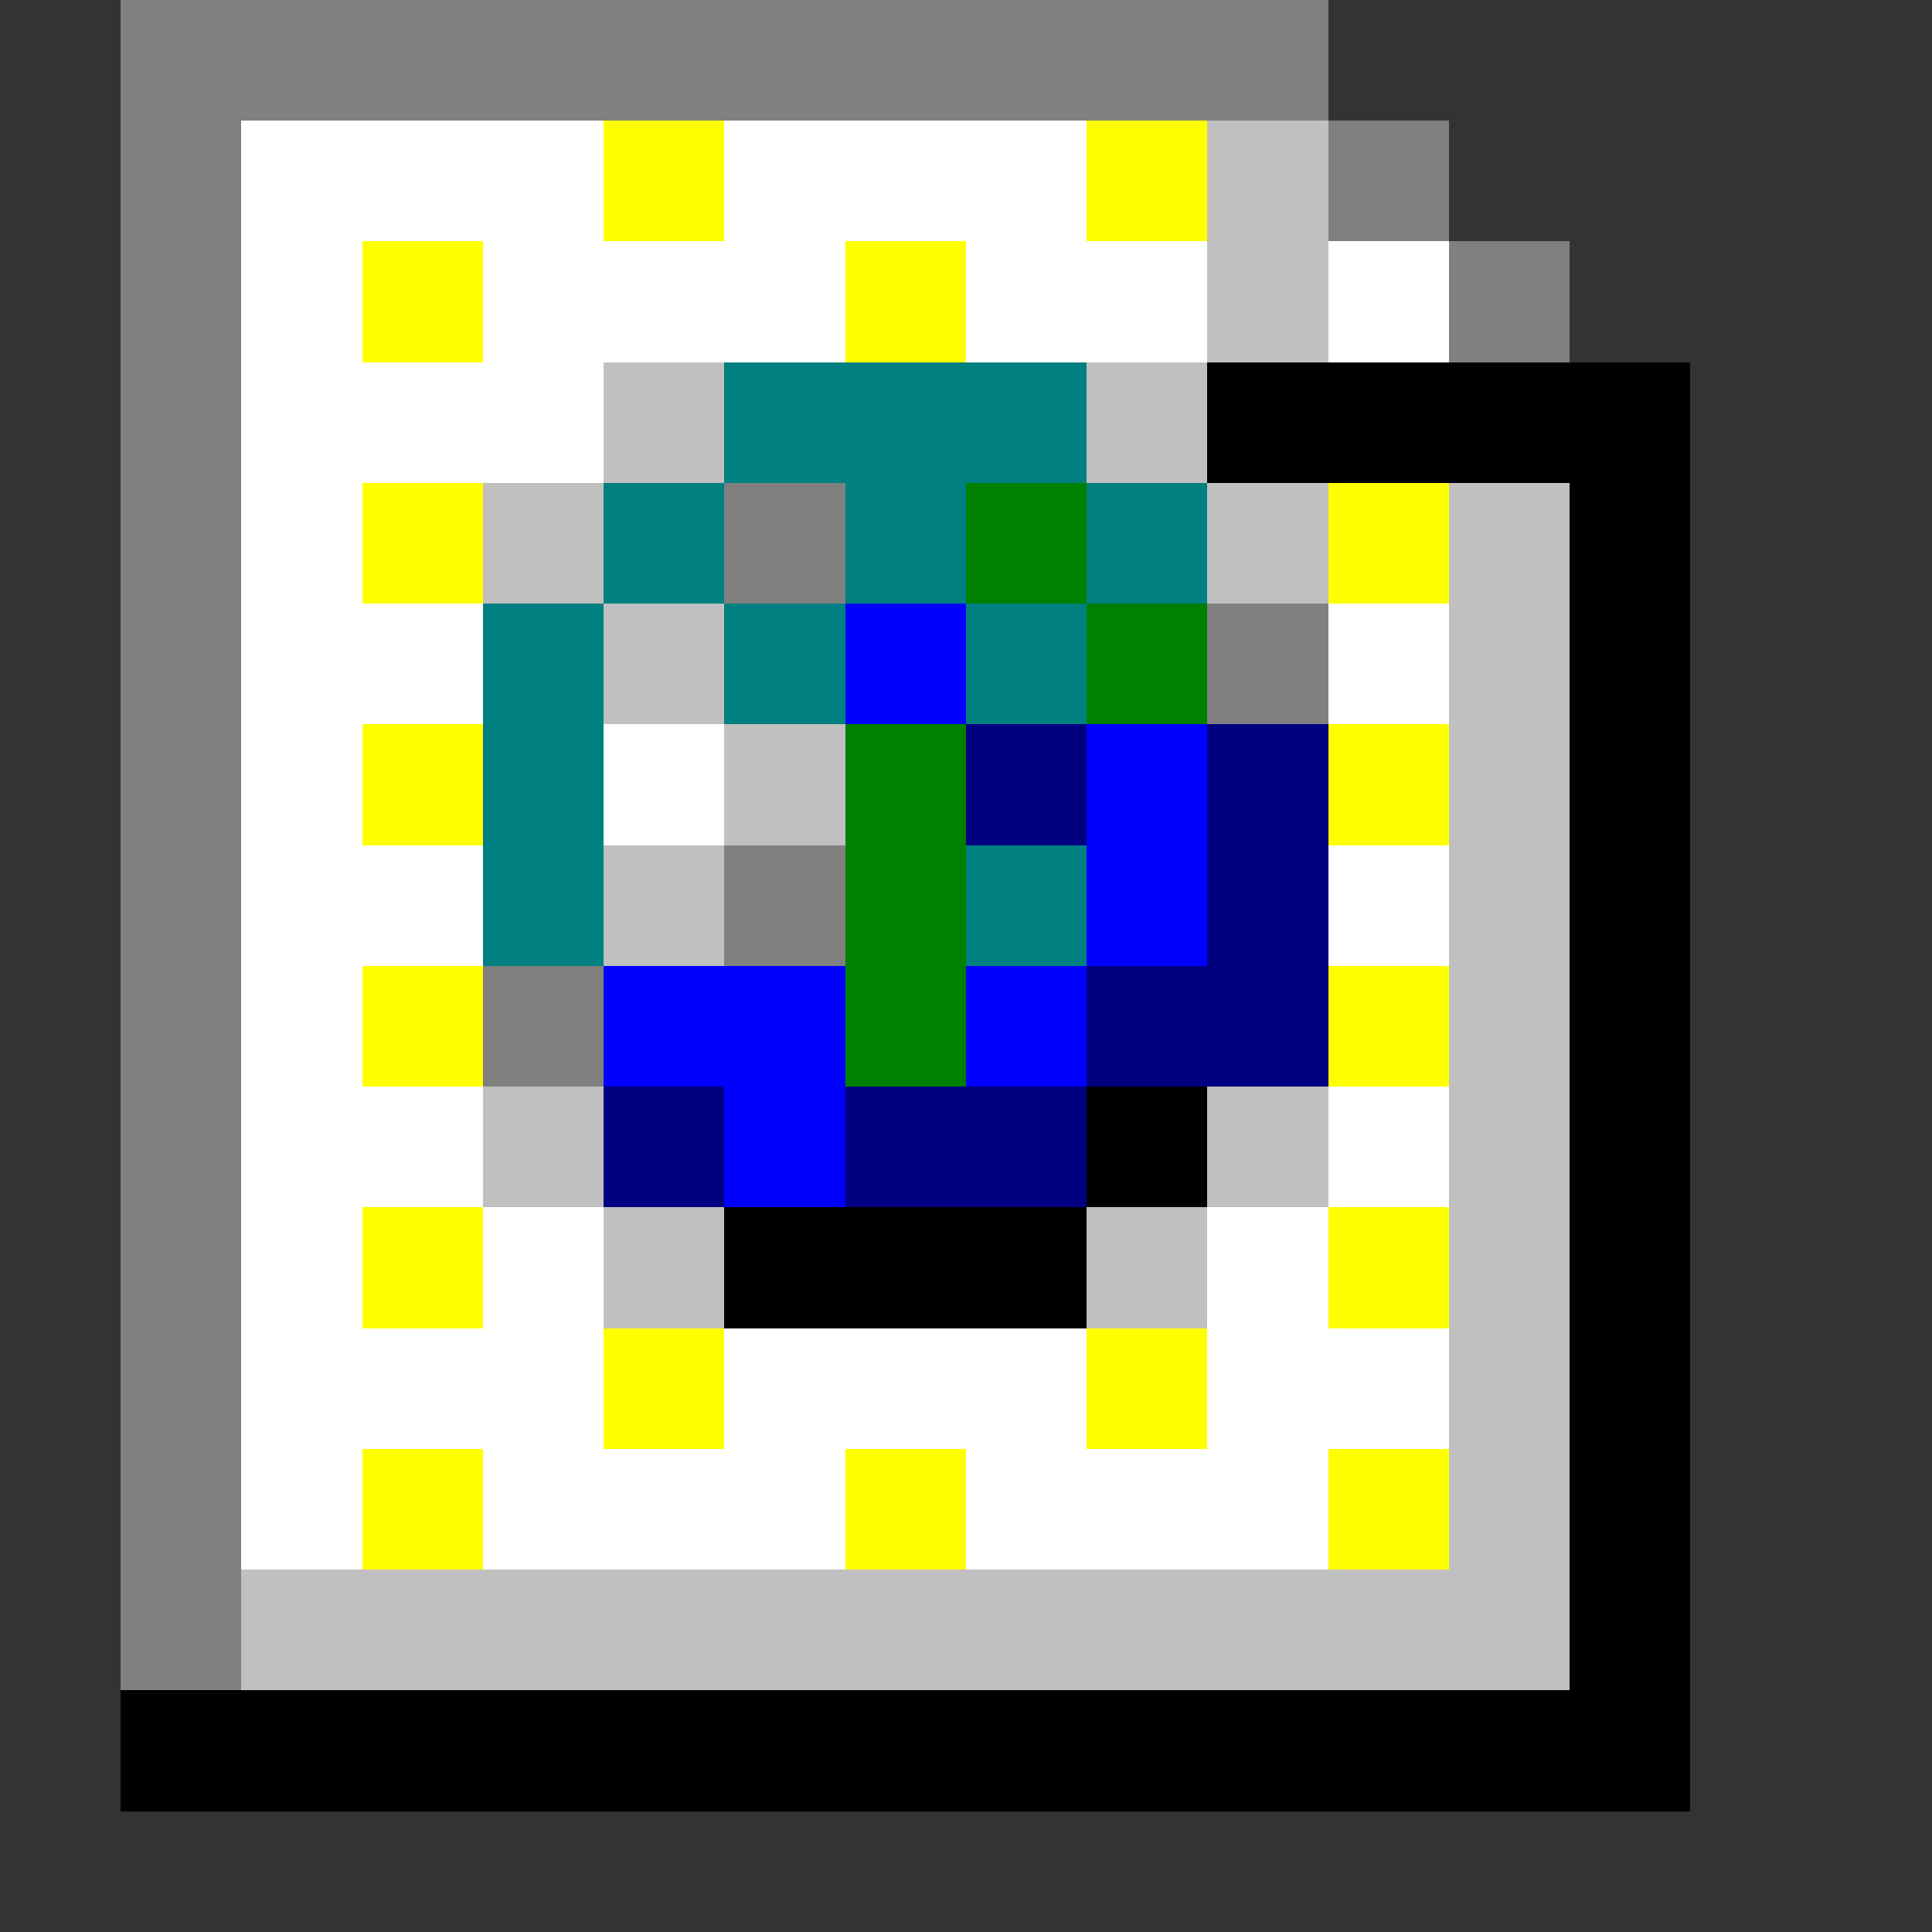 <svg xmlns="http://www.w3.org/2000/svg" width="16" height="16" shape-rendering="crispEdges" viewBox="0 -0.5 16 16"><rect x="0" y="-0.5" width="16" height="16" fill="#333333" stroke="none"/><path stroke="gray" d="M1 0h10M1 1h1m9 0h1M1 2h1m10 0h1M1 3h1M1 4h1m4 0h1M1 5h1m8 0h1M1 6h1M1 7h1m4 0h1M1 8h1m2 0h1M1 9h1m-1 1h1m-1 1h1m-1 1h1m-1 1h1"/><path stroke="#fff" d="M2 1h3m1 0h3M2 2h1m1 0h3m1 0h2m1 0h1M2 3h3M2 4h1M2 5h2m7 0h1M2 6h1m2 0h1M2 7h2m7 0h1M2 8h1M2 9h2m7 0h1M2 10h1m1 0h1m5 0h1m-9 1h3m1 0h3m1 0h2M2 12h1m1 0h3m1 0h3"/><path stroke="#ff0" d="M5 1h1m3 0h1M3 2h1m3 0h1M3 4h1m7 0h1M3 6h1m7 0h1M3 8h1m7 0h1m-9 2h1m7 0h1m-7 1h1m3 0h1m-7 1h1m3 0h1m3 0h1"/><path stroke="silver" d="M10 1h1m-1 1h1M5 3h1m3 0h1M4 4h1m5 0h1m1 0h1M5 5h1m6 0h1M6 6h1m5 0h1M5 7h1m6 0h1m-1 1h1M4 9h1m5 0h1m1 0h1m-8 1h1m3 0h1m2 0h1m-1 1h1m-1 1h1M2 13h11"/><path stroke="teal" d="M6 3h3M5 4h1m1 0h1m1 0h1M4 5h1m1 0h1m1 0h1M4 6h1M4 7h1m3 0h1"/><path stroke="#000" d="M10 3h4m-1 1h1m-1 1h1m-1 1h1m-1 1h1m-1 1h1M9 9h1m3 0h1m-8 1h3m4 0h1m-1 1h1m-1 1h1m-1 1h1M1 14h13"/><path stroke="green" d="M8 4h1m0 1h1M7 6h1M7 7h1M7 8h1"/><path stroke="#00f" d="M7 5h1m1 1h1M9 7h1M5 8h2m1 0h1M6 9h1"/><path stroke="navy" d="M8 6h1m1 0h1m-1 1h1M9 8h2M5 9h1m1 0h2"/></svg>
